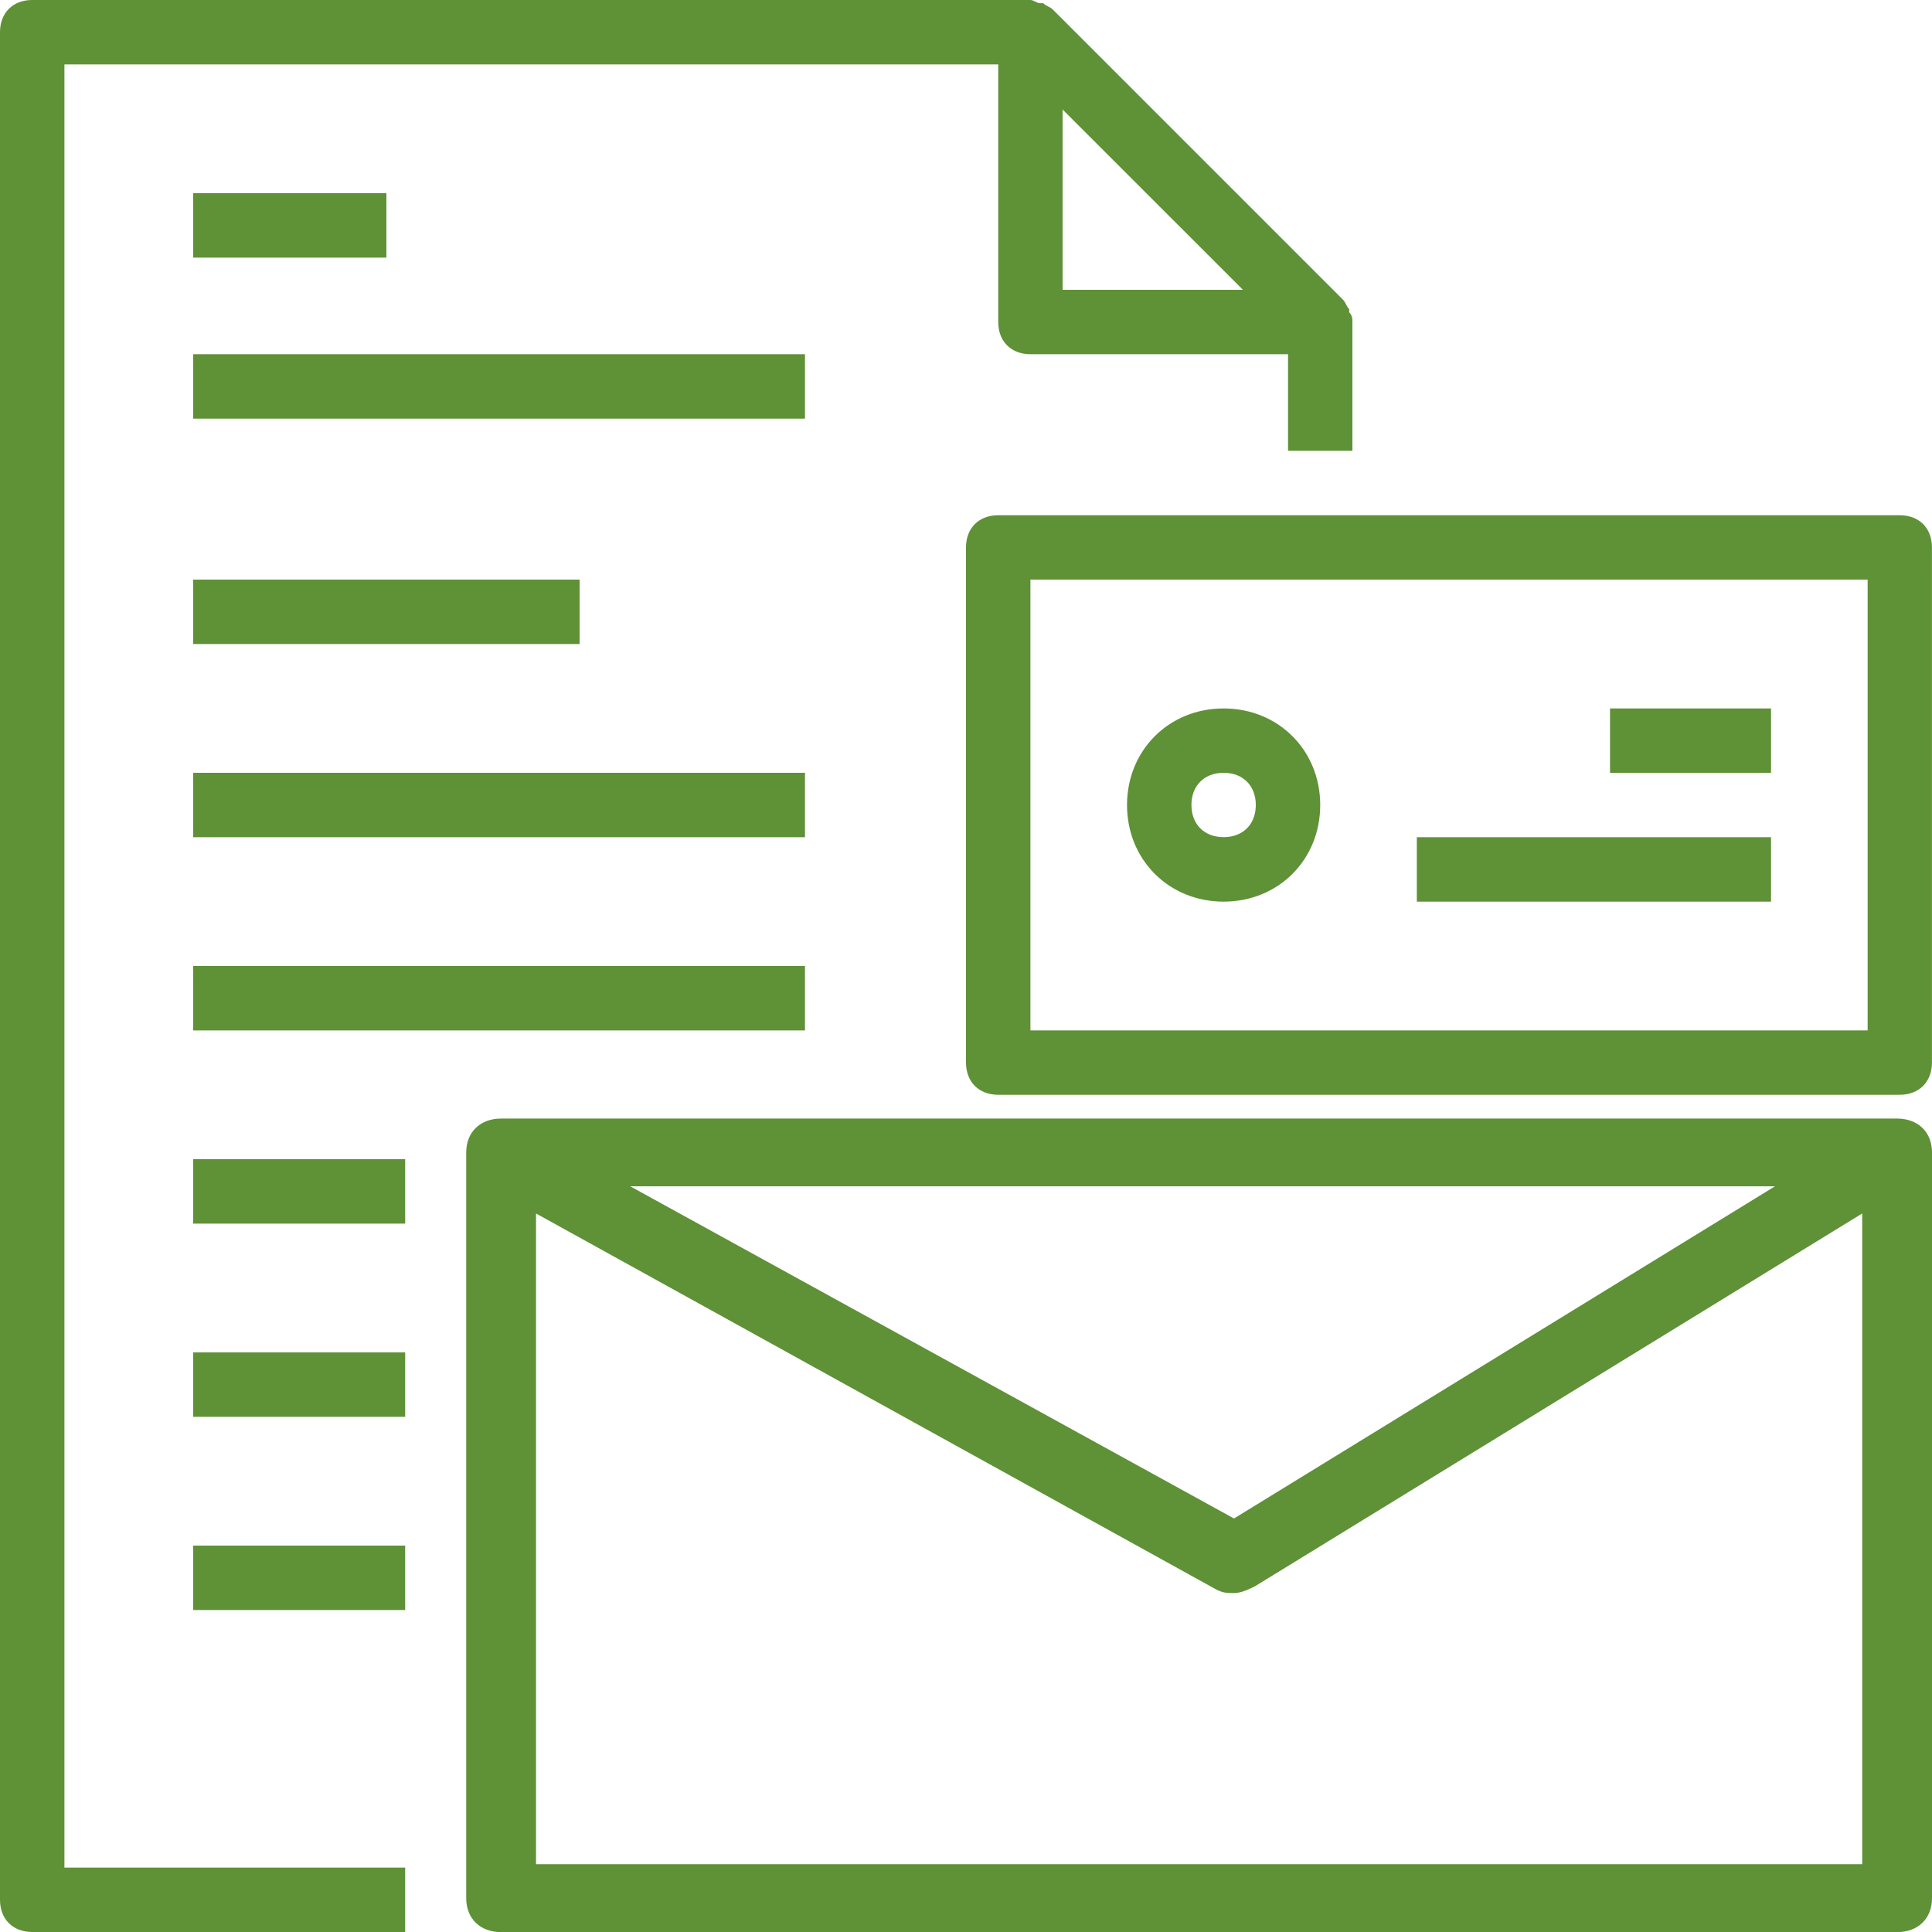 <?xml version="1.0" encoding="utf-8"?>
<!-- Generator: Adobe Illustrator 17.0.0, SVG Export Plug-In . SVG Version: 6.00 Build 0)  -->
<!DOCTYPE svg PUBLIC "-//W3C//DTD SVG 1.1//EN" "http://www.w3.org/Graphics/SVG/1.1/DTD/svg11.dtd">
<svg version="1.1" id="Layer_1" xmlns="http://www.w3.org/2000/svg" xmlns:xlink="http://www.w3.org/1999/xlink" x="0px" y="0px"
	 width="32px" height="32.001px" viewBox="0 0 32 32.001" enable-background="new 0 0 32 32.001" xml:space="preserve">
<g>
	<path fill="none" d="M20.267,13.867c0.32,0,0.533-0.213,0.533-0.533c0-0.32-0.213-0.533-0.533-0.533
		c-0.32,0-0.533,0.213-0.533,0.533C19.733,13.654,19.947,13.867,20.267,13.867z"/>
	<path fill="none" d="M21.333,26.667c-0.107,0-0.16,0-0.267-0.053l-10.4-5.92v10.24h20.267v-10.24l-9.28,5.867
		C21.547,26.614,21.44,26.667,21.333,26.667z"/>
	<polygon fill="none" points="17.6,1.814 17.6,4.8 20.587,4.8 	"/>
	<polygon fill="none" points="29.6,20.267 12.107,20.267 21.333,25.494 	"/>
	<path fill="none" d="M17.067,17.067h13.867V9.6H17.067V17.067z M26.667,11.734h2.667V12.8h-2.667V11.734z M23.467,13.867h5.867
		v1.067h-5.867V13.867z M20.267,11.734c0.907,0,1.6,0.693,1.6,1.6c0,0.907-0.693,1.6-1.6,1.6c-0.907,0-1.6-0.693-1.6-1.6
		C18.667,12.427,19.36,11.734,20.267,11.734z"/>
	<path fill="#5F9137" d="M1.067,1.067h15.467v4.267c0,0.32,0.213,0.533,0.533,0.533h4.267v1.6H22.4V5.333
		c0-0.053,0-0.107-0.053-0.16V5.12c-0.053-0.053-0.053-0.107-0.107-0.16l-4.8-4.8c-0.053-0.053-0.107-0.053-0.16-0.107h-0.053
		C17.173,0.053,17.12,0,17.067,0H0.533C0.213,0,0,0.213,0,0.533v30.933C0,31.787,0.213,32,0.533,32h6.178v-1.067H1.067V1.067z
		 M17.6,1.814L20.587,4.8H17.6V1.814z"/>
	<path fill="#5F9137" d="M31.467,8.534H16.533C16.213,8.534,16,8.747,16,9.067V17.6c0,0.32,0.213,0.533,0.533,0.533h14.933
		c0.32,0,0.533-0.213,0.533-0.533V9.067C32,8.747,31.787,8.534,31.467,8.534z M30.933,17.067H17.067V9.6h13.867V17.067z"/>
	<path fill="#5F9137" d="M31.422,18.527H8.3c-0.347,0-0.578,0.224-0.578,0.562v12.351c0,0.337,0.231,0.562,0.578,0.562h23.122
		c0.347,0,0.578-0.224,0.578-0.562V19.088C32,18.751,31.769,18.527,31.422,18.527z M29.399,19.649l-8.96,5.502l-10-5.502H29.399z
		 M30.844,30.877H8.878V20.099L20.15,26.33c0.116,0.056,0.174,0.056,0.289,0.056s0.231-0.056,0.347-0.112l10.058-6.175V30.877z"/>
	<rect x="26.667" y="11.734" fill="#5F9137" width="2.667" height="1.067"/>
	<rect x="23.467" y="13.867" fill="#5F9137" width="5.867" height="1.067"/>
	<path fill="#5F9137" d="M20.267,14.934c0.907,0,1.6-0.693,1.6-1.6c0-0.907-0.693-1.6-1.6-1.6c-0.907,0-1.6,0.693-1.6,1.6
		C18.667,14.24,19.36,14.934,20.267,14.934z M20.267,12.8c0.32,0,0.533,0.213,0.533,0.533c0,0.32-0.213,0.533-0.533,0.533
		c-0.32,0-0.533-0.213-0.533-0.533C19.733,13.014,19.947,12.8,20.267,12.8z"/>
	<rect x="3.2" y="3.2" fill="#5F9137" width="3.2" height="1.067"/>
	<rect x="3.2" y="5.867" fill="#5F9137" width="10.133" height="1.067"/>
	<rect x="3.2" y="9.6" fill="#5F9137" width="6.4" height="1.067"/>
	<rect x="3.2" y="12.8" fill="#5F9137" width="10.133" height="1.067"/>
	<rect x="3.2" y="16" fill="#5F9137" width="10.133" height="1.067"/>
	<rect x="3.2" y="19.2" fill="#5F9137" width="3.511" height="1.067"/>
	<rect x="3.2" y="22.4" fill="#5F9137" width="3.511" height="1.067"/>
	<rect x="3.2" y="25.6" fill="#5F9137" width="3.511" height="1.067"/>
</g>
</svg>
